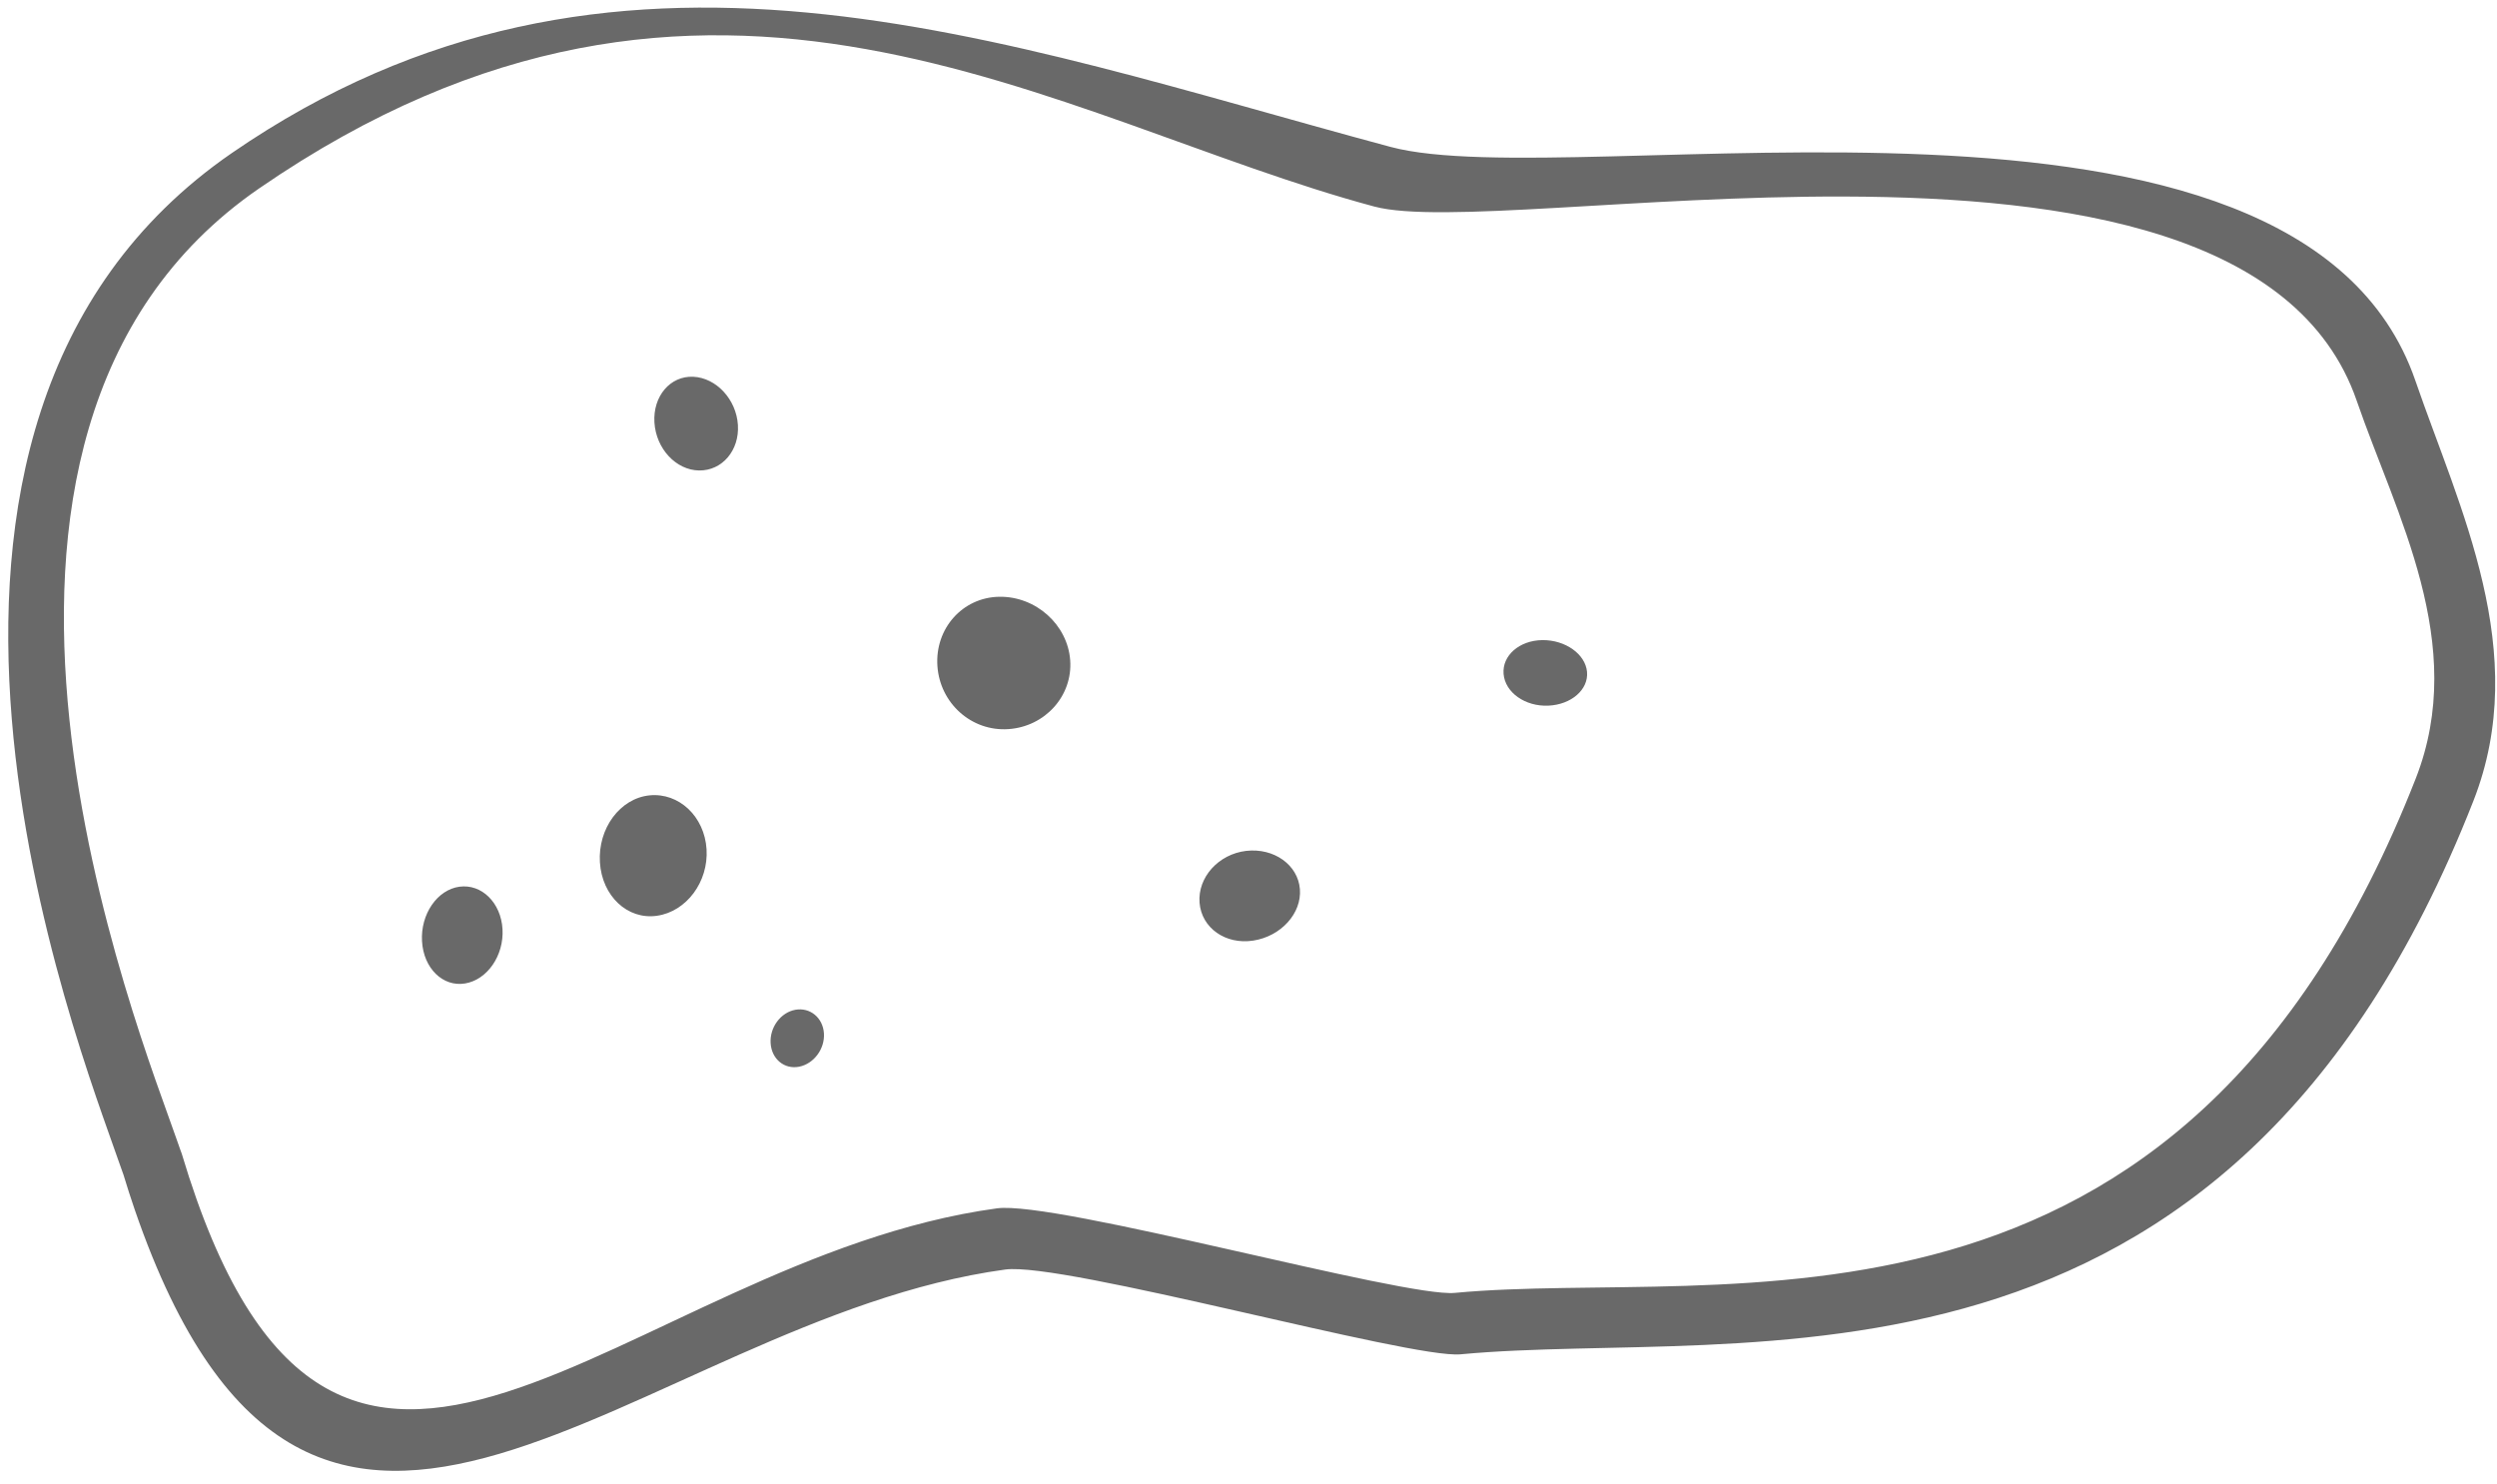 <?xml version="1.0" encoding="UTF-8" standalone="no"?>
<svg width="106px" height="63px" viewBox="0 0 106 63" version="1.1" xmlns="http://www.w3.org/2000/svg" xmlns:xlink="http://www.w3.org/1999/xlink">
    <!-- Generator: Sketch 41.2 (35397) - http://www.bohemiancoding.com/sketch -->
    <title>5</title>
    <desc>Created with Sketch.</desc>
    <defs></defs>
    <g id="Page-1" stroke="none" stroke-width="1" fill="none" fill-rule="evenodd">
        <g id="potatosimple" transform="translate(-57, 35) rotate(90) translate(57, -35) translate(-128, -267)" fill="#696969">
            <g id="5" transform="translate(13, 132)">
                <path d="M57.944,112.22 C57.431,112.22 56.913,112.209 56.381,112.189 C56.28,112.194 56.04,112.196 55.68,112.196 C50.869,112.196 22.361,113.487 16.86,93.713 C11.612,74.843 23.024,61.36 32.627,47.126 C37.154,40.419 40.883,9.22 56.183,9.22 C61.903,9.22 68.679,8.301 73.845,12.697 C95.684,31.286 84.927,49.2 82.066,61.005 C81.567,63.064 72.853,75.673 72.37,78.109 C69.304,93.557 81.327,112.22 57.944,112.22 Z M69.799,77.596 C70.287,75.133 79.008,62.498 79.521,60.385 C82.238,49.169 92.916,32.379 72.151,14.703 C67.472,10.721 61.267,11.852 56.183,11.852 C48.612,11.852 44.022,20.588 40.885,29.616 C38.039,37.809 36.389,46.242 34.797,48.602 C26.968,60.206 12.434,70.737 18.658,93.111 C23.648,111.056 51.203,109.566 55.68,109.566 C56.093,109.566 56.322,109.559 56.337,109.559 C78.992,110.491 66.678,93.315 69.799,77.596 Z" id="Shape" transform="translate(51.389, 60.68) rotate(-19) translate(-51.389, -60.68) "></path>
                <path d="M40.937,85.219 C42.051,85.15 42.962,84.302 42.975,83.323 C42.988,82.344 42.124,81.607 41.041,81.675 C39.958,81.744 39.041,82.592 38.996,83.571 C38.952,84.549 39.822,85.287 40.937,85.219 Z" id="Oval"></path>
                <path d="M59.609,87.533 C61.045,87.446 62.061,86.361 61.881,85.111 C61.703,83.861 60.439,82.918 59.054,83.006 C57.668,83.093 56.643,84.177 56.769,85.428 C56.897,86.678 58.17,87.621 59.609,87.533 Z" id="Oval"></path>
                <path d="M61.324,62.078 C62.398,61.996 63.118,60.975 62.935,59.799 C62.755,58.622 61.777,57.735 60.749,57.818 C59.72,57.9 58.991,58.92 59.126,60.097 C59.263,61.273 60.248,62.16 61.324,62.078 Z" id="Oval"></path>
                <path d="M51.619,49.171 C52.403,49.103 53.002,48.255 52.96,47.276 C52.919,46.298 52.278,45.561 51.526,45.629 C50.773,45.698 50.168,46.546 50.177,47.524 C50.188,48.502 50.834,49.24 51.619,49.171 Z" id="Oval"></path>
                <path d="M51.278,73.206 C52.869,73.097 54.065,71.747 53.956,70.19 C53.85,68.634 52.545,67.461 51.035,67.569 C49.521,67.678 48.311,69.028 48.337,70.585 C48.365,72.141 49.685,73.315 51.278,73.206 Z" id="Oval"></path>
                <path d="M62.962,95.085 C64.111,95.019 64.912,94.201 64.755,93.257 C64.598,92.313 63.566,91.602 62.447,91.668 C61.327,91.734 60.52,92.552 60.647,93.496 C60.775,94.44 61.813,95.151 62.962,95.085 Z" id="Oval"></path>
                <path d="M67.294,80.286 C67.968,80.242 68.413,79.7 68.289,79.075 C68.166,78.45 67.531,77.979 66.871,78.023 C66.21,78.067 65.762,78.609 65.872,79.234 C65.983,79.858 66.62,80.33 67.294,80.286 Z" id="Oval"></path>
            </g>
        </g>
    </g>
</svg>